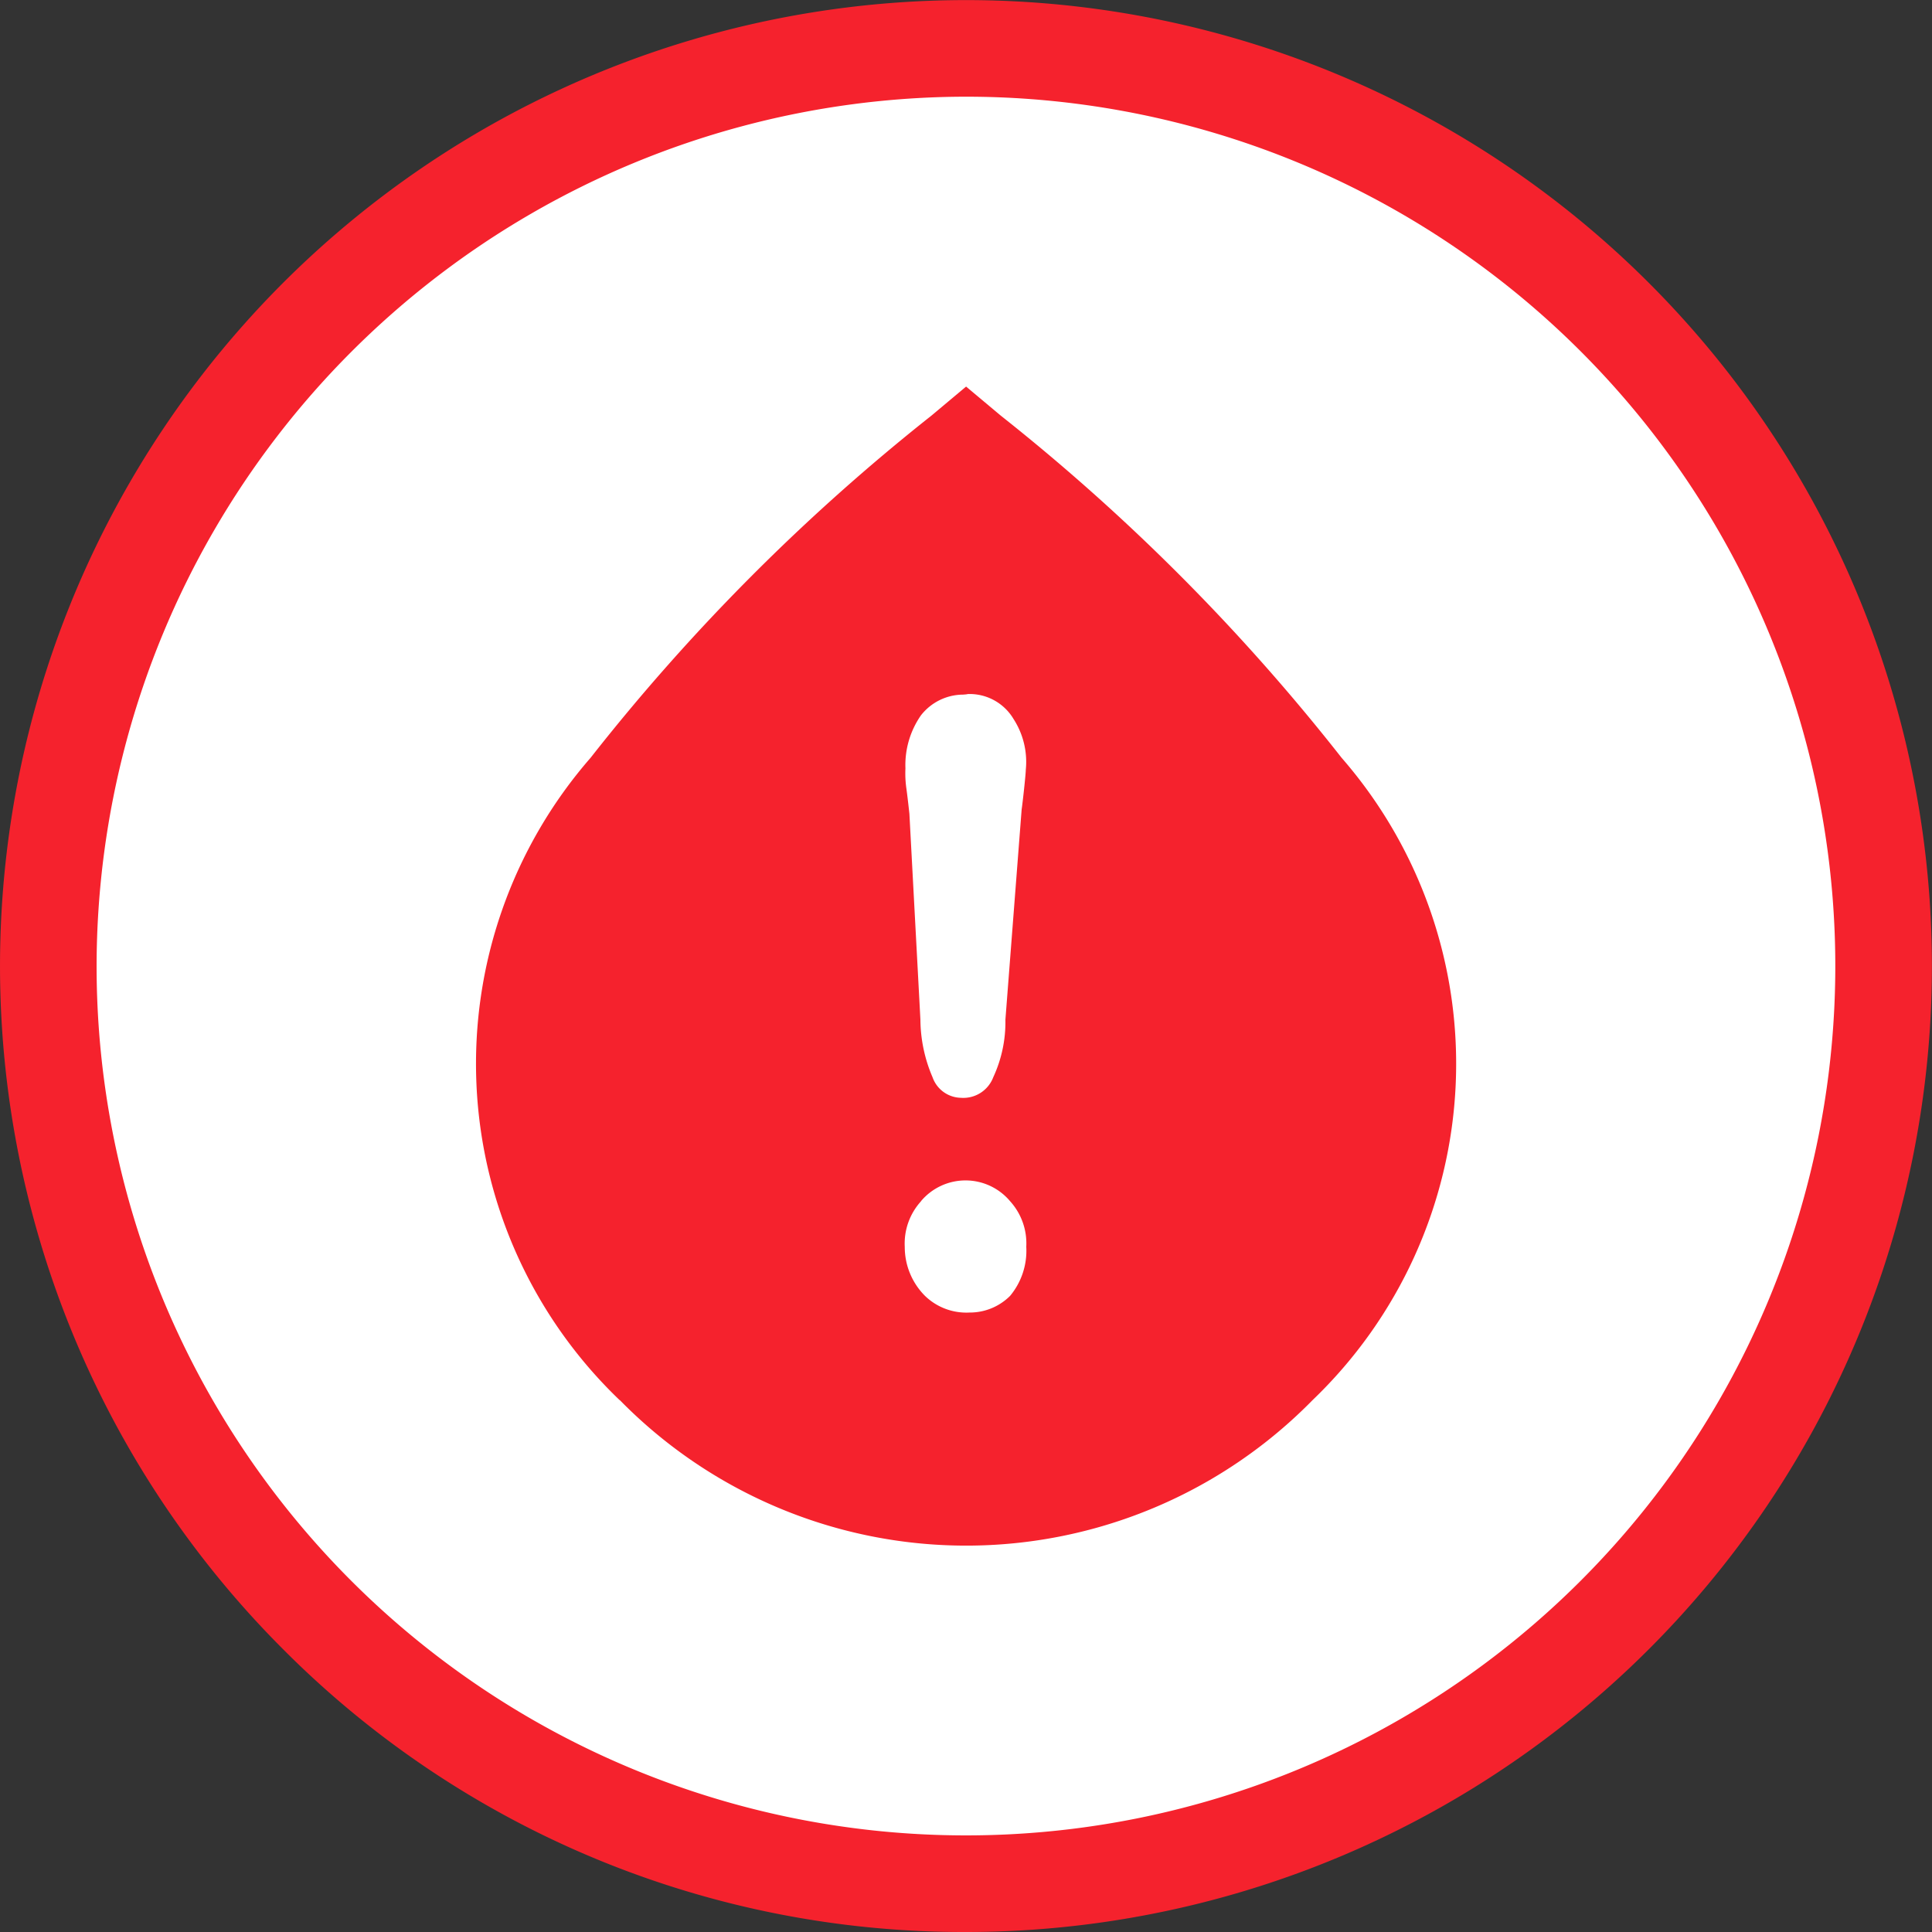 <?xml version="1.0" standalone="no"?><!DOCTYPE svg PUBLIC "-//W3C//DTD SVG 1.1//EN" "http://www.w3.org/Graphics/SVG/1.1/DTD/svg11.dtd"><svg t="1757839196279" class="icon" viewBox="0 0 1024 1024" version="1.1" xmlns="http://www.w3.org/2000/svg" p-id="38102" xmlns:xlink="http://www.w3.org/1999/xlink" width="200" height="200"><rect x="0" y="0" width="1024" height="1024" fill="#333333" stroke="none"/><path d="M511.974 512.025m-486.374 0a486.374 486.374 0 1 0 972.748 0 486.374 486.374 0 1 0-972.748 0Z" fill="#FFFFFF" p-id="38103"></path><path d="M149.958 874.041A511.973 511.973 0 1 1 511.974 1023.998a508.645 508.645 0 0 1-362.016-149.957zM51.199 512.025a460.775 460.775 0 1 0 460.775-460.775 461.313 461.313 0 0 0-460.775 460.775z m277.208 230.055a246.848 246.848 0 0 1-15.359-340.462 1088.966 1088.966 0 0 1 180.675-181.366l18.329-15.359 18.329 15.359a1088.633 1088.633 0 0 1 180.675 181.366 246.899 246.899 0 0 1-15.359 340.462 257.062 257.062 0 0 1-367.187 0z m159.735-105.364a33.278 33.278 0 0 0-8.601 24.14 36.632 36.632 0 0 0 10.726 25.983 31.512 31.512 0 0 0 23.576 8.832h0.23a30.155 30.155 0 0 0 21.298-8.832 37.374 37.374 0 0 0 8.576-26.034 33.278 33.278 0 0 0-8.576-24.14 30.846 30.846 0 0 0-47.255 0z m22.399-268.555a28.517 28.517 0 0 0-22.399 10.956 46.078 46.078 0 0 0-8.243 28.159 56.675 56.675 0 0 0 0.512 10.7c0.307 2.253 0.794 6.041 1.587 13.311l5.836 109.153a78.511 78.511 0 0 0 6.425 30.488 16.281 16.281 0 0 0 15.052 10.931 16.972 16.972 0 0 0 17.151-10.931 69.424 69.424 0 0 0 6.425-30.488l8.601-111.354c0.589-3.993 2.201-18.764 2.201-21.042a41.879 41.879 0 0 0-6.476-26.93 27.083 27.083 0 0 0-24.191-13.26c-0.819 0.205-1.664 0.23-2.509 0.307z" fill="#F5222D" p-id="38104"></path></svg>